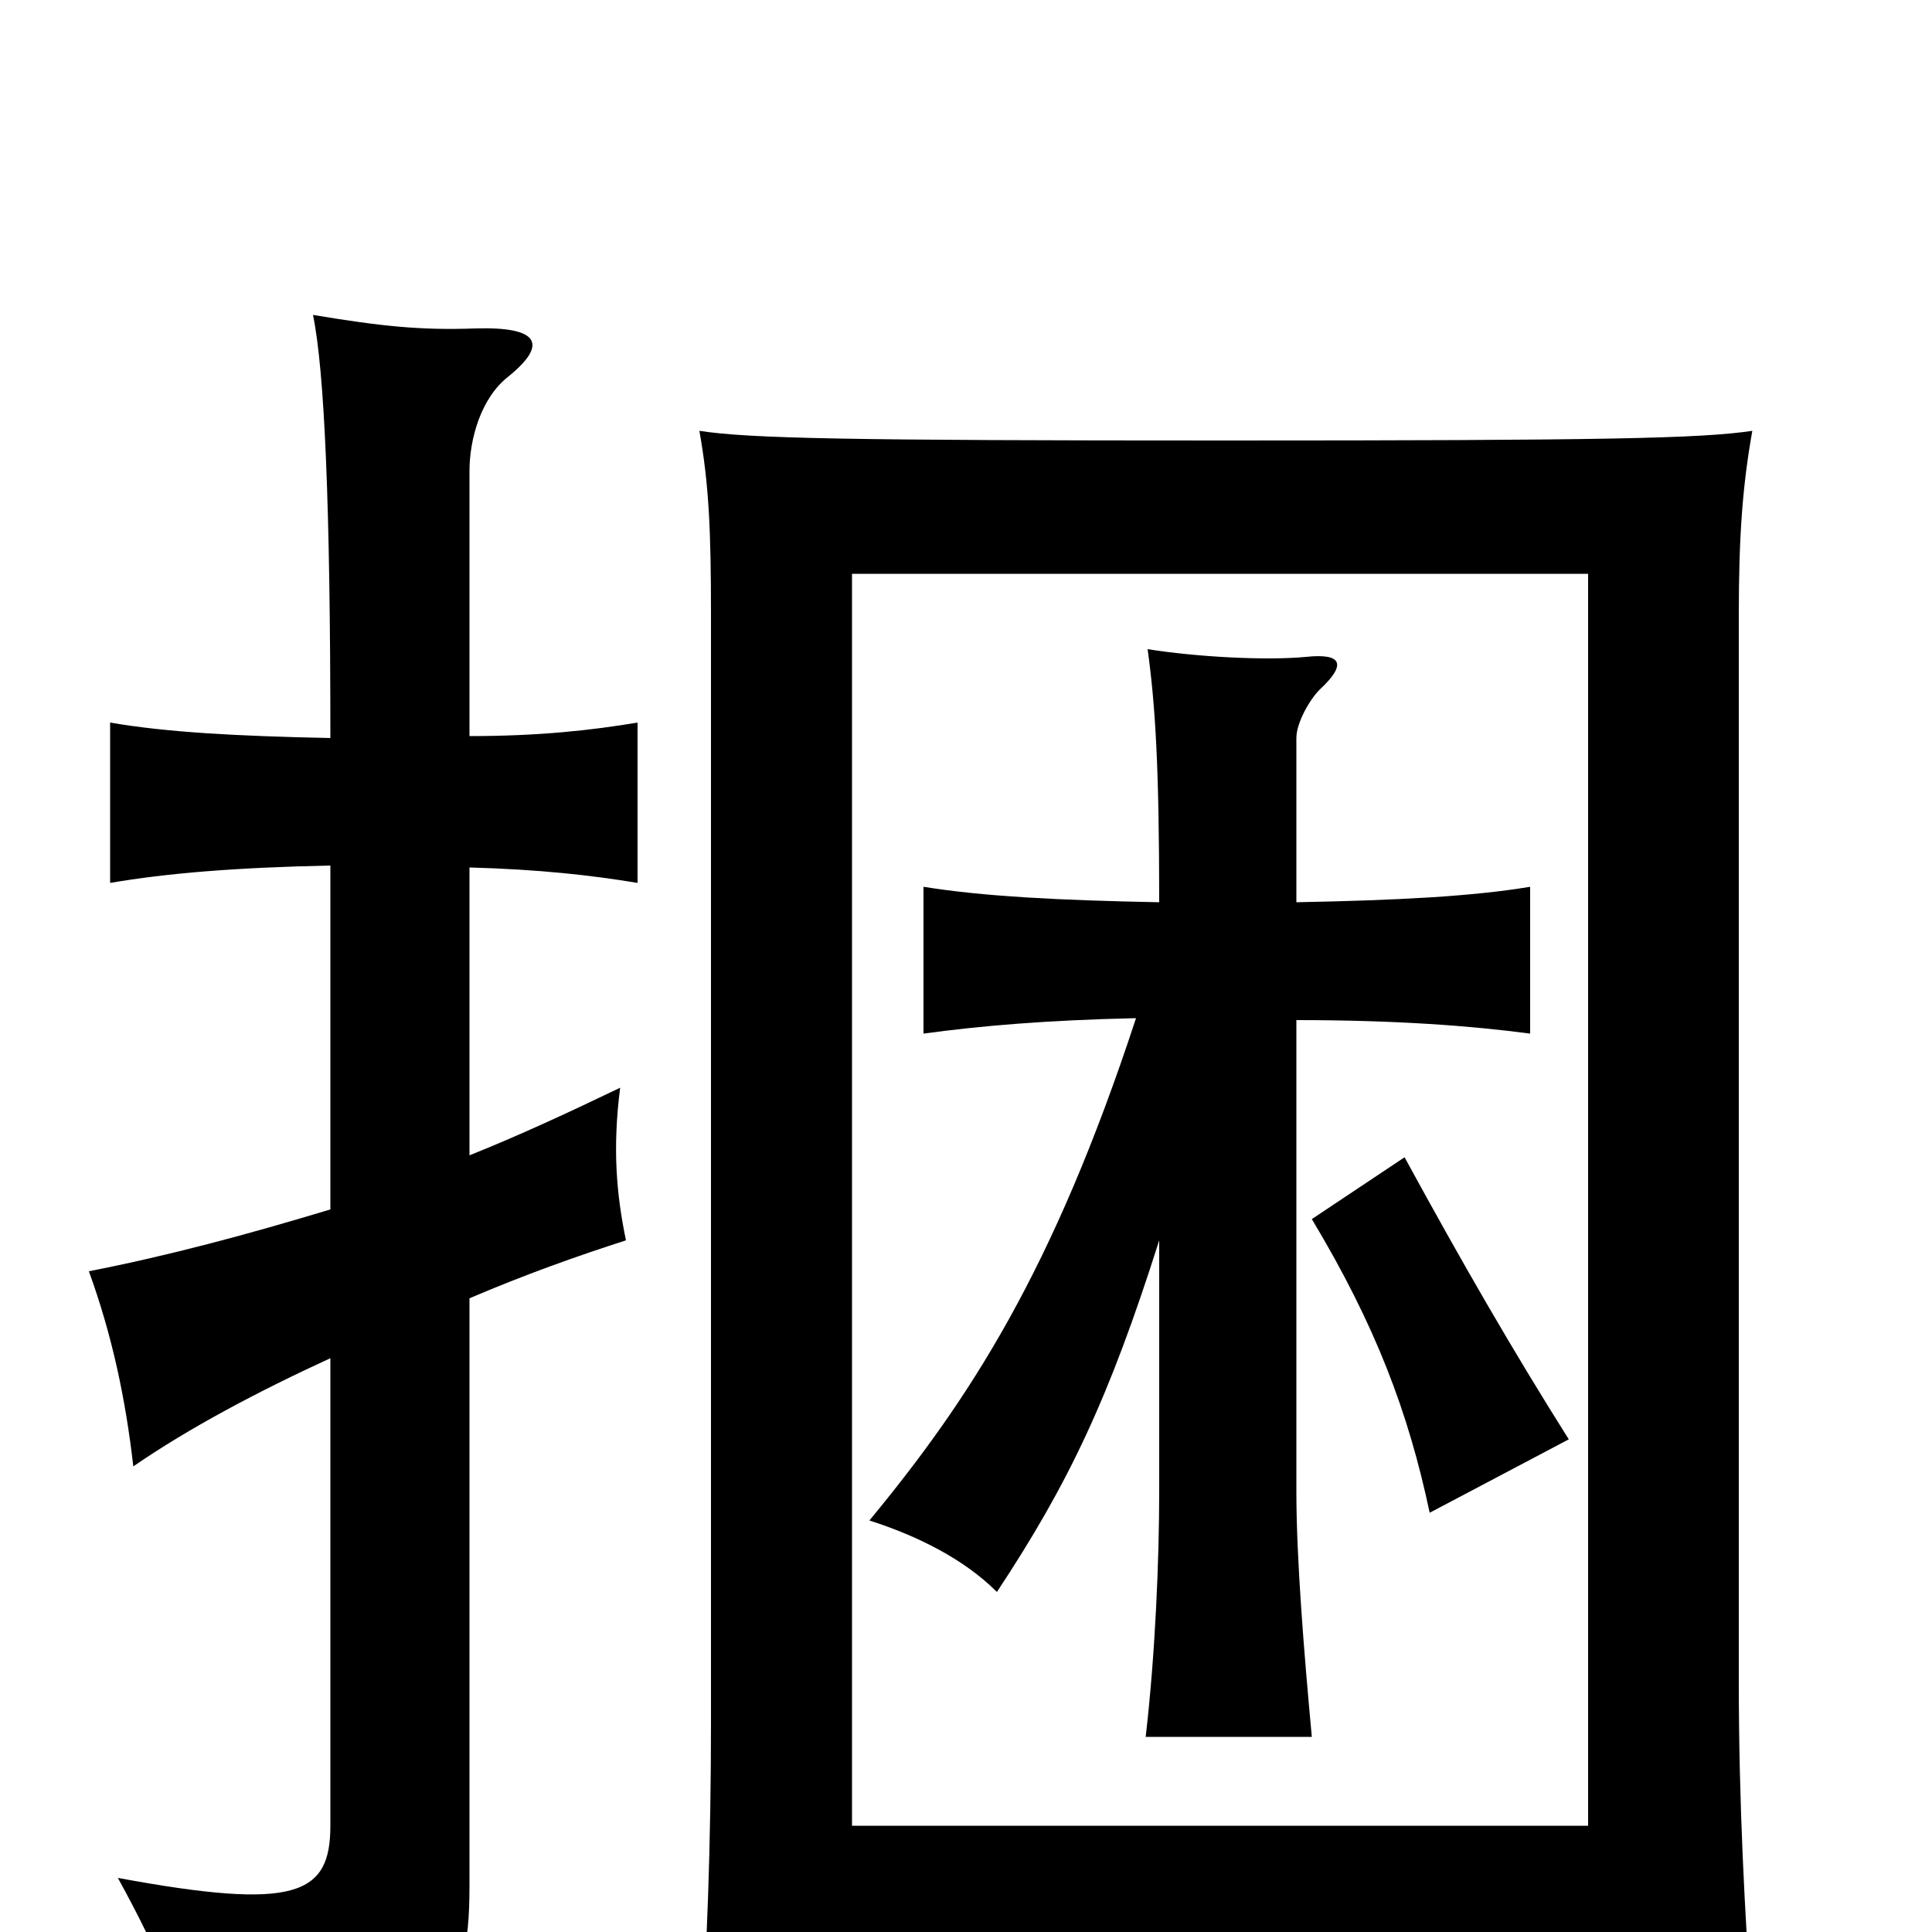 <svg xmlns="http://www.w3.org/2000/svg" viewBox="0 -1000 1000 1000">
	<path fill="#000000" d="M812 -255C783 -301 757 -346 727 -401L679 -369C712 -314 729 -269 740 -217ZM600 -358V-228C600 -193 598 -144 593 -101H679C675 -144 671 -193 671 -228V-472C723 -472 762 -469 792 -465V-541C762 -536 723 -534 671 -533V-618C671 -626 678 -638 683 -643C697 -656 695 -662 676 -660C655 -658 619 -660 594 -664C598 -635 600 -603 600 -533C548 -534 509 -536 478 -541V-465C507 -469 542 -472 588 -473C545 -342 502 -276 450 -213C475 -205 499 -193 516 -176C553 -232 574 -276 600 -358ZM441 -55V-703H822V-55ZM822 11V47H907C903 -11 900 -67 900 -130V-682C900 -723 902 -749 907 -777C880 -773 830 -772 634 -772C439 -772 388 -773 362 -777C367 -749 368 -725 368 -682V-109C368 -46 366 10 362 68H441V11ZM171 -374C128 -361 87 -350 46 -342C58 -309 65 -276 69 -241C98 -261 134 -280 171 -297V-55C171 -19 153 -11 61 -28C83 12 93 37 100 73C229 54 243 39 243 -24V-328C271 -340 299 -350 324 -358C319 -382 317 -406 321 -437C294 -424 268 -412 243 -402V-551C279 -550 306 -547 330 -543V-626C306 -622 279 -619 243 -619V-756C243 -773 249 -794 263 -805C284 -822 279 -831 246 -830C218 -829 198 -831 162 -837C168 -808 171 -738 171 -618C122 -619 86 -621 57 -626V-543C86 -548 122 -551 171 -552Z"/>
</svg>